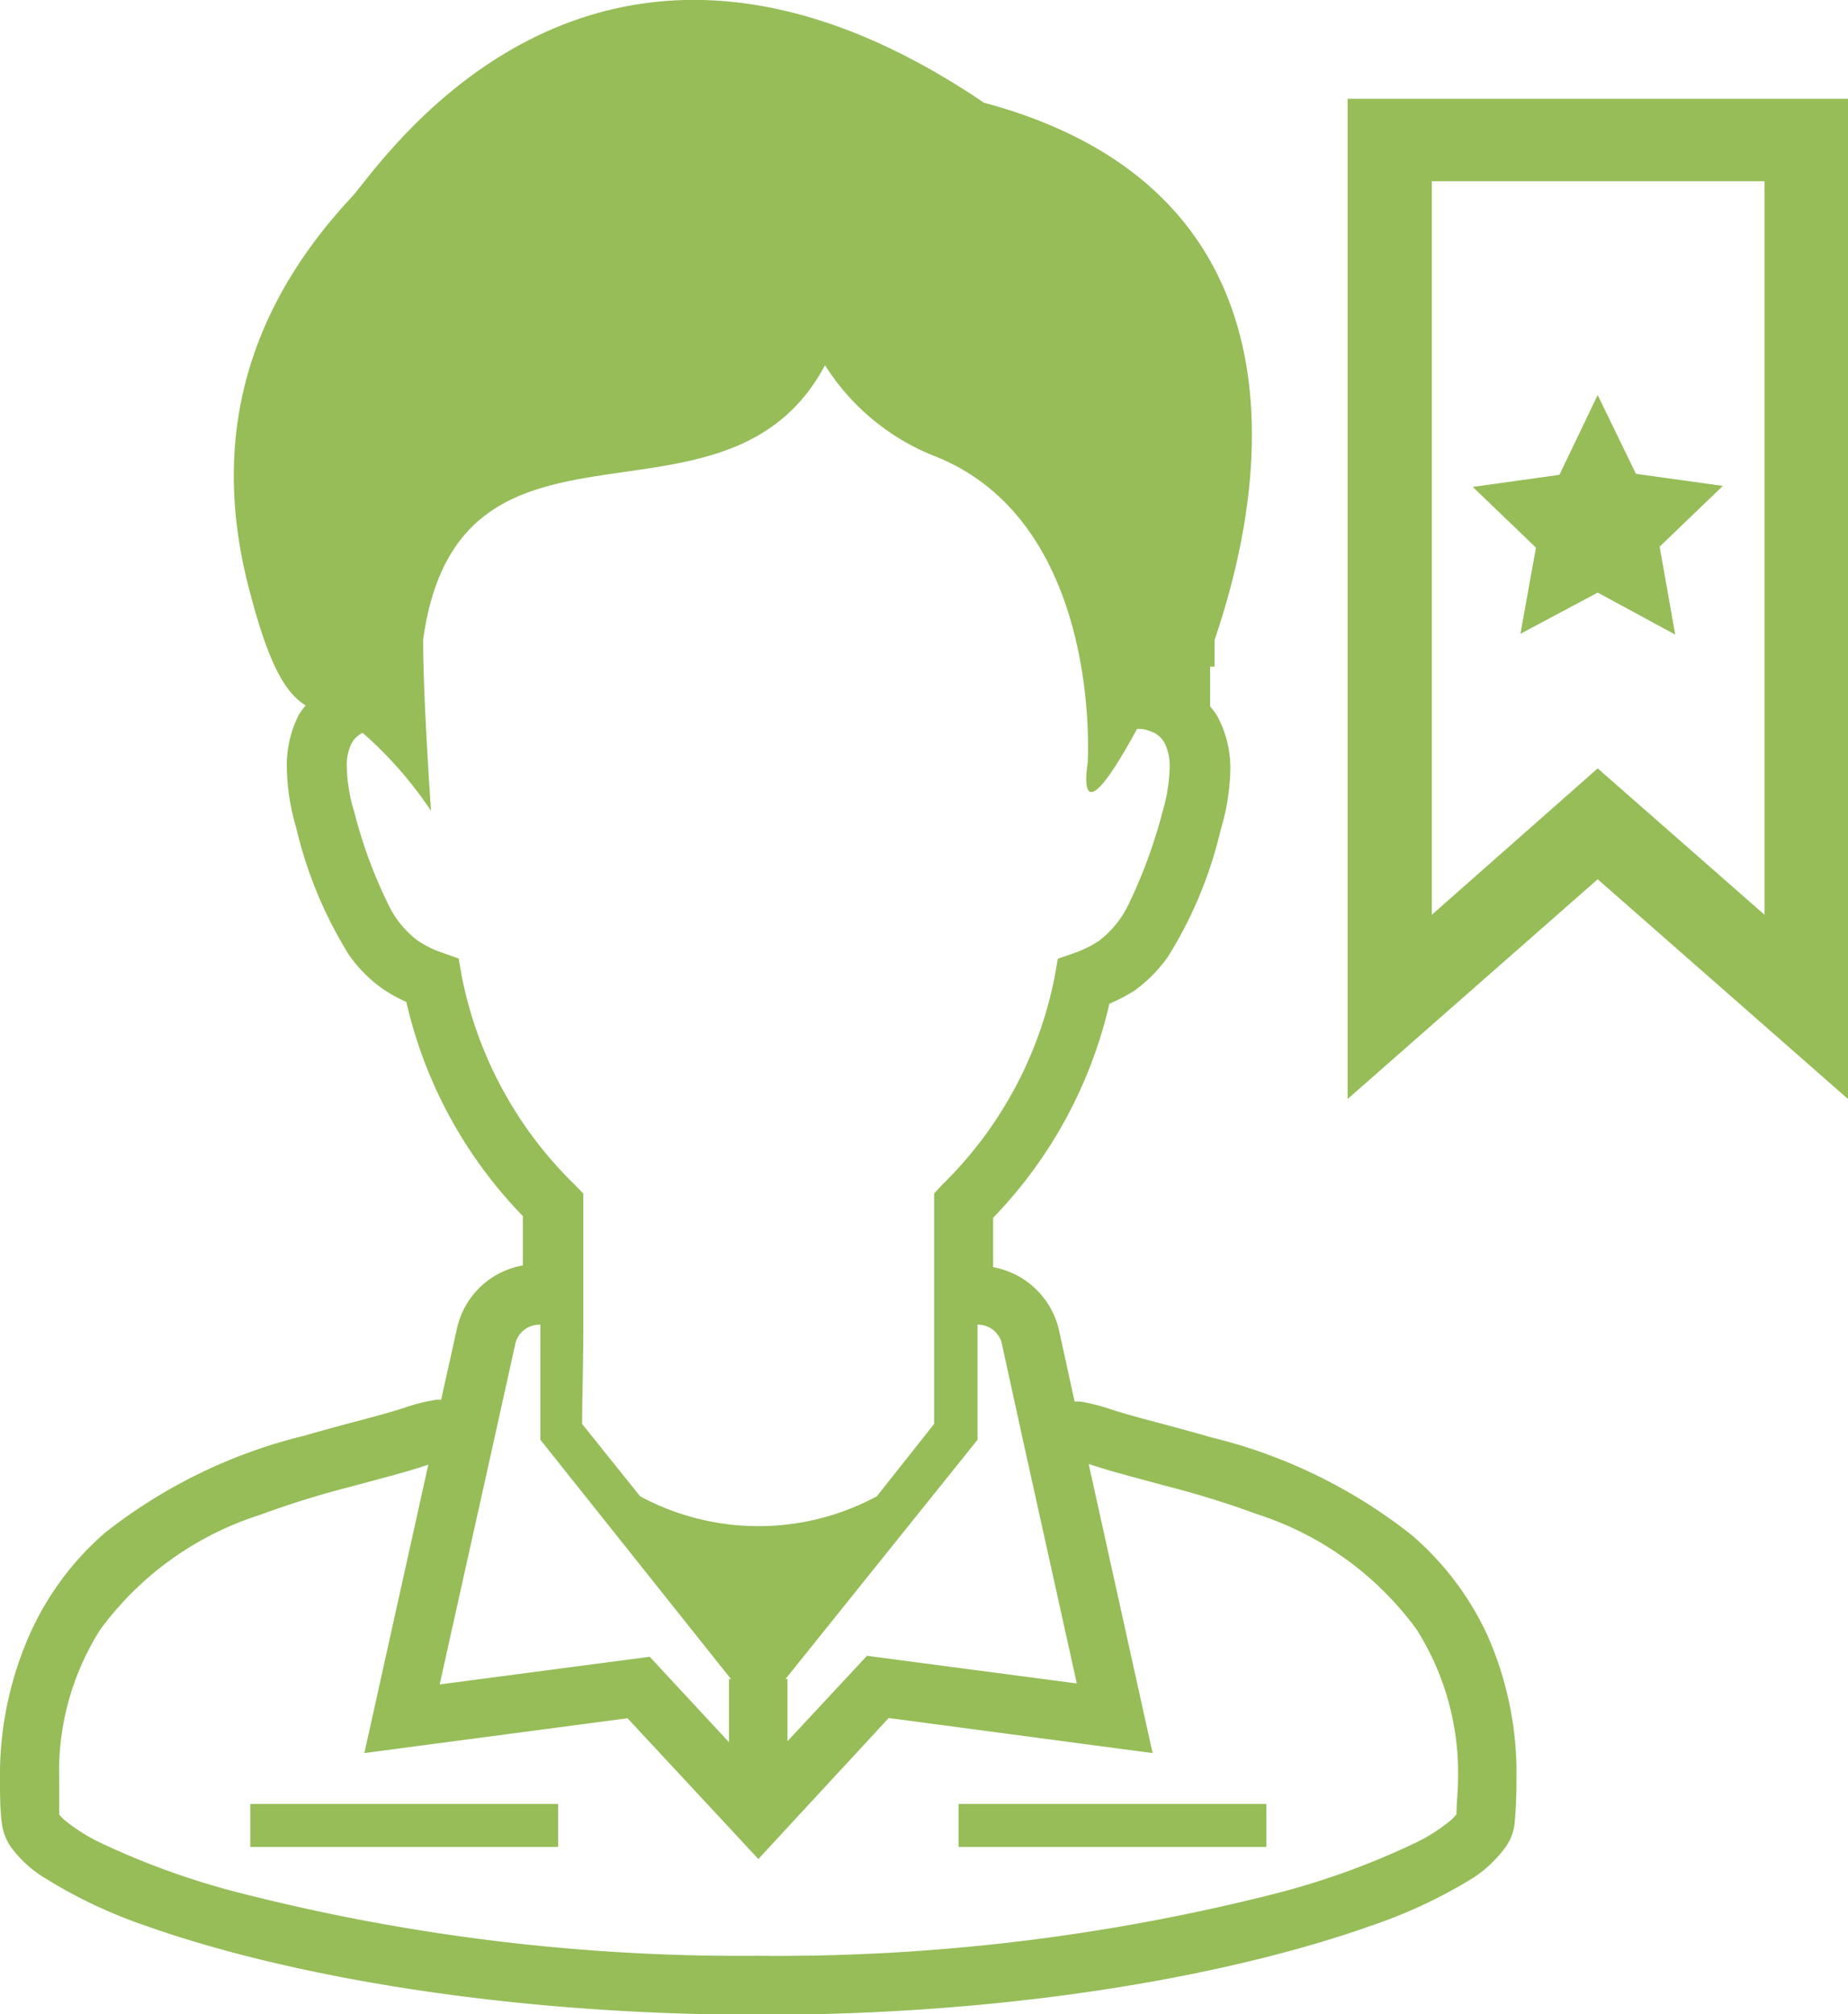 <svg xmlns="http://www.w3.org/2000/svg" viewBox="0 0 74.86 81.58"><defs><style>.cls-1{fill:#96bd58}</style></defs><g id="レイヤー_2" data-name="レイヤー 2"><g id="レイヤー_1-2" data-name="レイヤー 1"><path class="cls-1" d="M10.14 73.06h12.47v1.74H10.14zm28.69 0H51.3v1.74H38.83z"/><path class="cls-1" d="M60.24 66.2a11.93 11.93 0 0 0-3.08-4.05 21.15 21.15 0 0 0-8.11-3.94c-1.71-.5-3.24-.85-4.19-1.18a7.49 7.49 0 0 0-1.13-.27h-.2l-.63-2.88a3.35 3.35 0 0 0-2.67-2.56v-2a18.38 18.38 0 0 0 4.71-8.67 6.82 6.82 0 0 0 1-.52 5.79 5.79 0 0 0 1.37-1.38 16.94 16.94 0 0 0 2.14-5.15 9 9 0 0 0 .39-2.44 4.48 4.48 0 0 0-.53-2.16 2.82 2.82 0 0 0-.29-.39V27h.18v-1.08c2.73-8 2.9-18.48-9.34-21.76C23.9-6.64 15.33 6.85 14.23 8 10 12.54 8.59 17.7 10 23.5c.85 3.41 1.55 4.55 2.38 5.07a3.89 3.89 0 0 0-.28.39 4.48 4.48 0 0 0-.48 2.12 9 9 0 0 0 .38 2.45 17.2 17.2 0 0 0 2.14 5.15 5.65 5.65 0 0 0 1.38 1.38 6.2 6.2 0 0 0 .94.52 18.29 18.29 0 0 0 4.72 8.67v2a3.32 3.32 0 0 0-2.67 2.56l-.64 2.88h-.19a7.59 7.59 0 0 0-1.14.27c-.94.33-2.48.68-4.19 1.18a21.11 21.11 0 0 0-8.1 3.94A11.83 11.83 0 0 0 1.2 66.2 14.11 14.11 0 0 0 0 72.13c0 .54 0 1.09.07 1.67a2.14 2.14 0 0 0 .37 1 4.73 4.73 0 0 0 1.36 1.25A19.82 19.82 0 0 0 5.92 78c5.27 1.87 14 3.59 24.8 3.6s19.53-1.73 24.8-3.6a20.19 20.19 0 0 0 4.13-1.93A5 5 0 0 0 61 74.79a2 2 0 0 0 .36-1c.05-.58.07-1.13.07-1.67a13.81 13.81 0 0 0-1.19-5.92zM40.57 54.36l.9 4.11 2.15 9.71-8.5-1.12-3.22 3.46V68h-.08l7.78-9.69v-4.66h.08a1 1 0 0 1 .89.71zM18.7 39.51l-.12-.69-.65-.23a4.13 4.13 0 0 1-1-.49 3.89 3.89 0 0 1-1.21-1.49 19.14 19.14 0 0 1-1.37-3.73 6.58 6.58 0 0 1-.3-1.79 2 2 0 0 1 .2-1 1 1 0 0 1 .44-.41 15.92 15.92 0 0 1 2.77 3.16s-.32-4.52-.32-6.93c1.45-10.48 12.25-3.55 16.28-11.12a9.28 9.28 0 0 0 4.51 3.71c6.77 2.74 6.13 12.41 6.13 12.41s-.59 3.39 2-1.39h.09a1.27 1.27 0 0 1 .46.1 1 1 0 0 1 .57.48 2.07 2.07 0 0 1 .2 1 6.9 6.9 0 0 1-.29 1.79 20.56 20.56 0 0 1-1.37 3.73 4.08 4.08 0 0 1-1.21 1.49 4.53 4.53 0 0 1-1 .49l-.66.23-.12.69A16.12 16.12 0 0 1 38.15 48l-.31.34v9.33l-2.32 2.93a10.11 10.11 0 0 1-9.59 0l-2.35-2.93c0-.75.05-2.7.05-3.86v-5.47L23.3 48a16.13 16.13 0 0 1-4.6-8.49zm1.27 19l.91-4.11a1 1 0 0 1 .94-.75h.07v4.66L29.61 68h-.08v2.56l-3.21-3.46-8.51 1.12zm39 15a1.26 1.26 0 0 1-.21.22 7 7 0 0 1-1.39.89 31 31 0 0 1-5.82 2.1 82 82 0 0 1-20.86 2.49A82 82 0 0 1 9.86 76.7 31.27 31.27 0 0 1 4 74.6a7.33 7.33 0 0 1-1.39-.89 1.83 1.83 0 0 1-.21-.22v-1.36A10.73 10.73 0 0 1 4.06 66a12.87 12.87 0 0 1 6.48-4.65 37.05 37.05 0 0 1 3.71-1.15c1.17-.32 2.22-.58 3.1-.88L14.76 71l10.66-1.41 5.3 5.7L36 69.58 46.69 71 44.1 59.29c.88.3 1.93.56 3.09.88a38 38 0 0 1 3.72 1.15A12.91 12.91 0 0 1 57.39 66a10.88 10.88 0 0 1 1.67 6.16c0 .41-.06.84-.06 1.33z"/><path class="cls-1" d="M71.48 7.34v29.71l-6.76-5.93L58 37.05V7.34zM74.86 4H54.59v40.51l10.13-8.9 10.14 8.9zm-7 21.7L64.72 24l-3.13 1.67.63-3.49-2.56-2.46 3.51-.49L64.72 16l1.55 3.19 3.52.49-2.56 2.46z"/></g></g></svg>